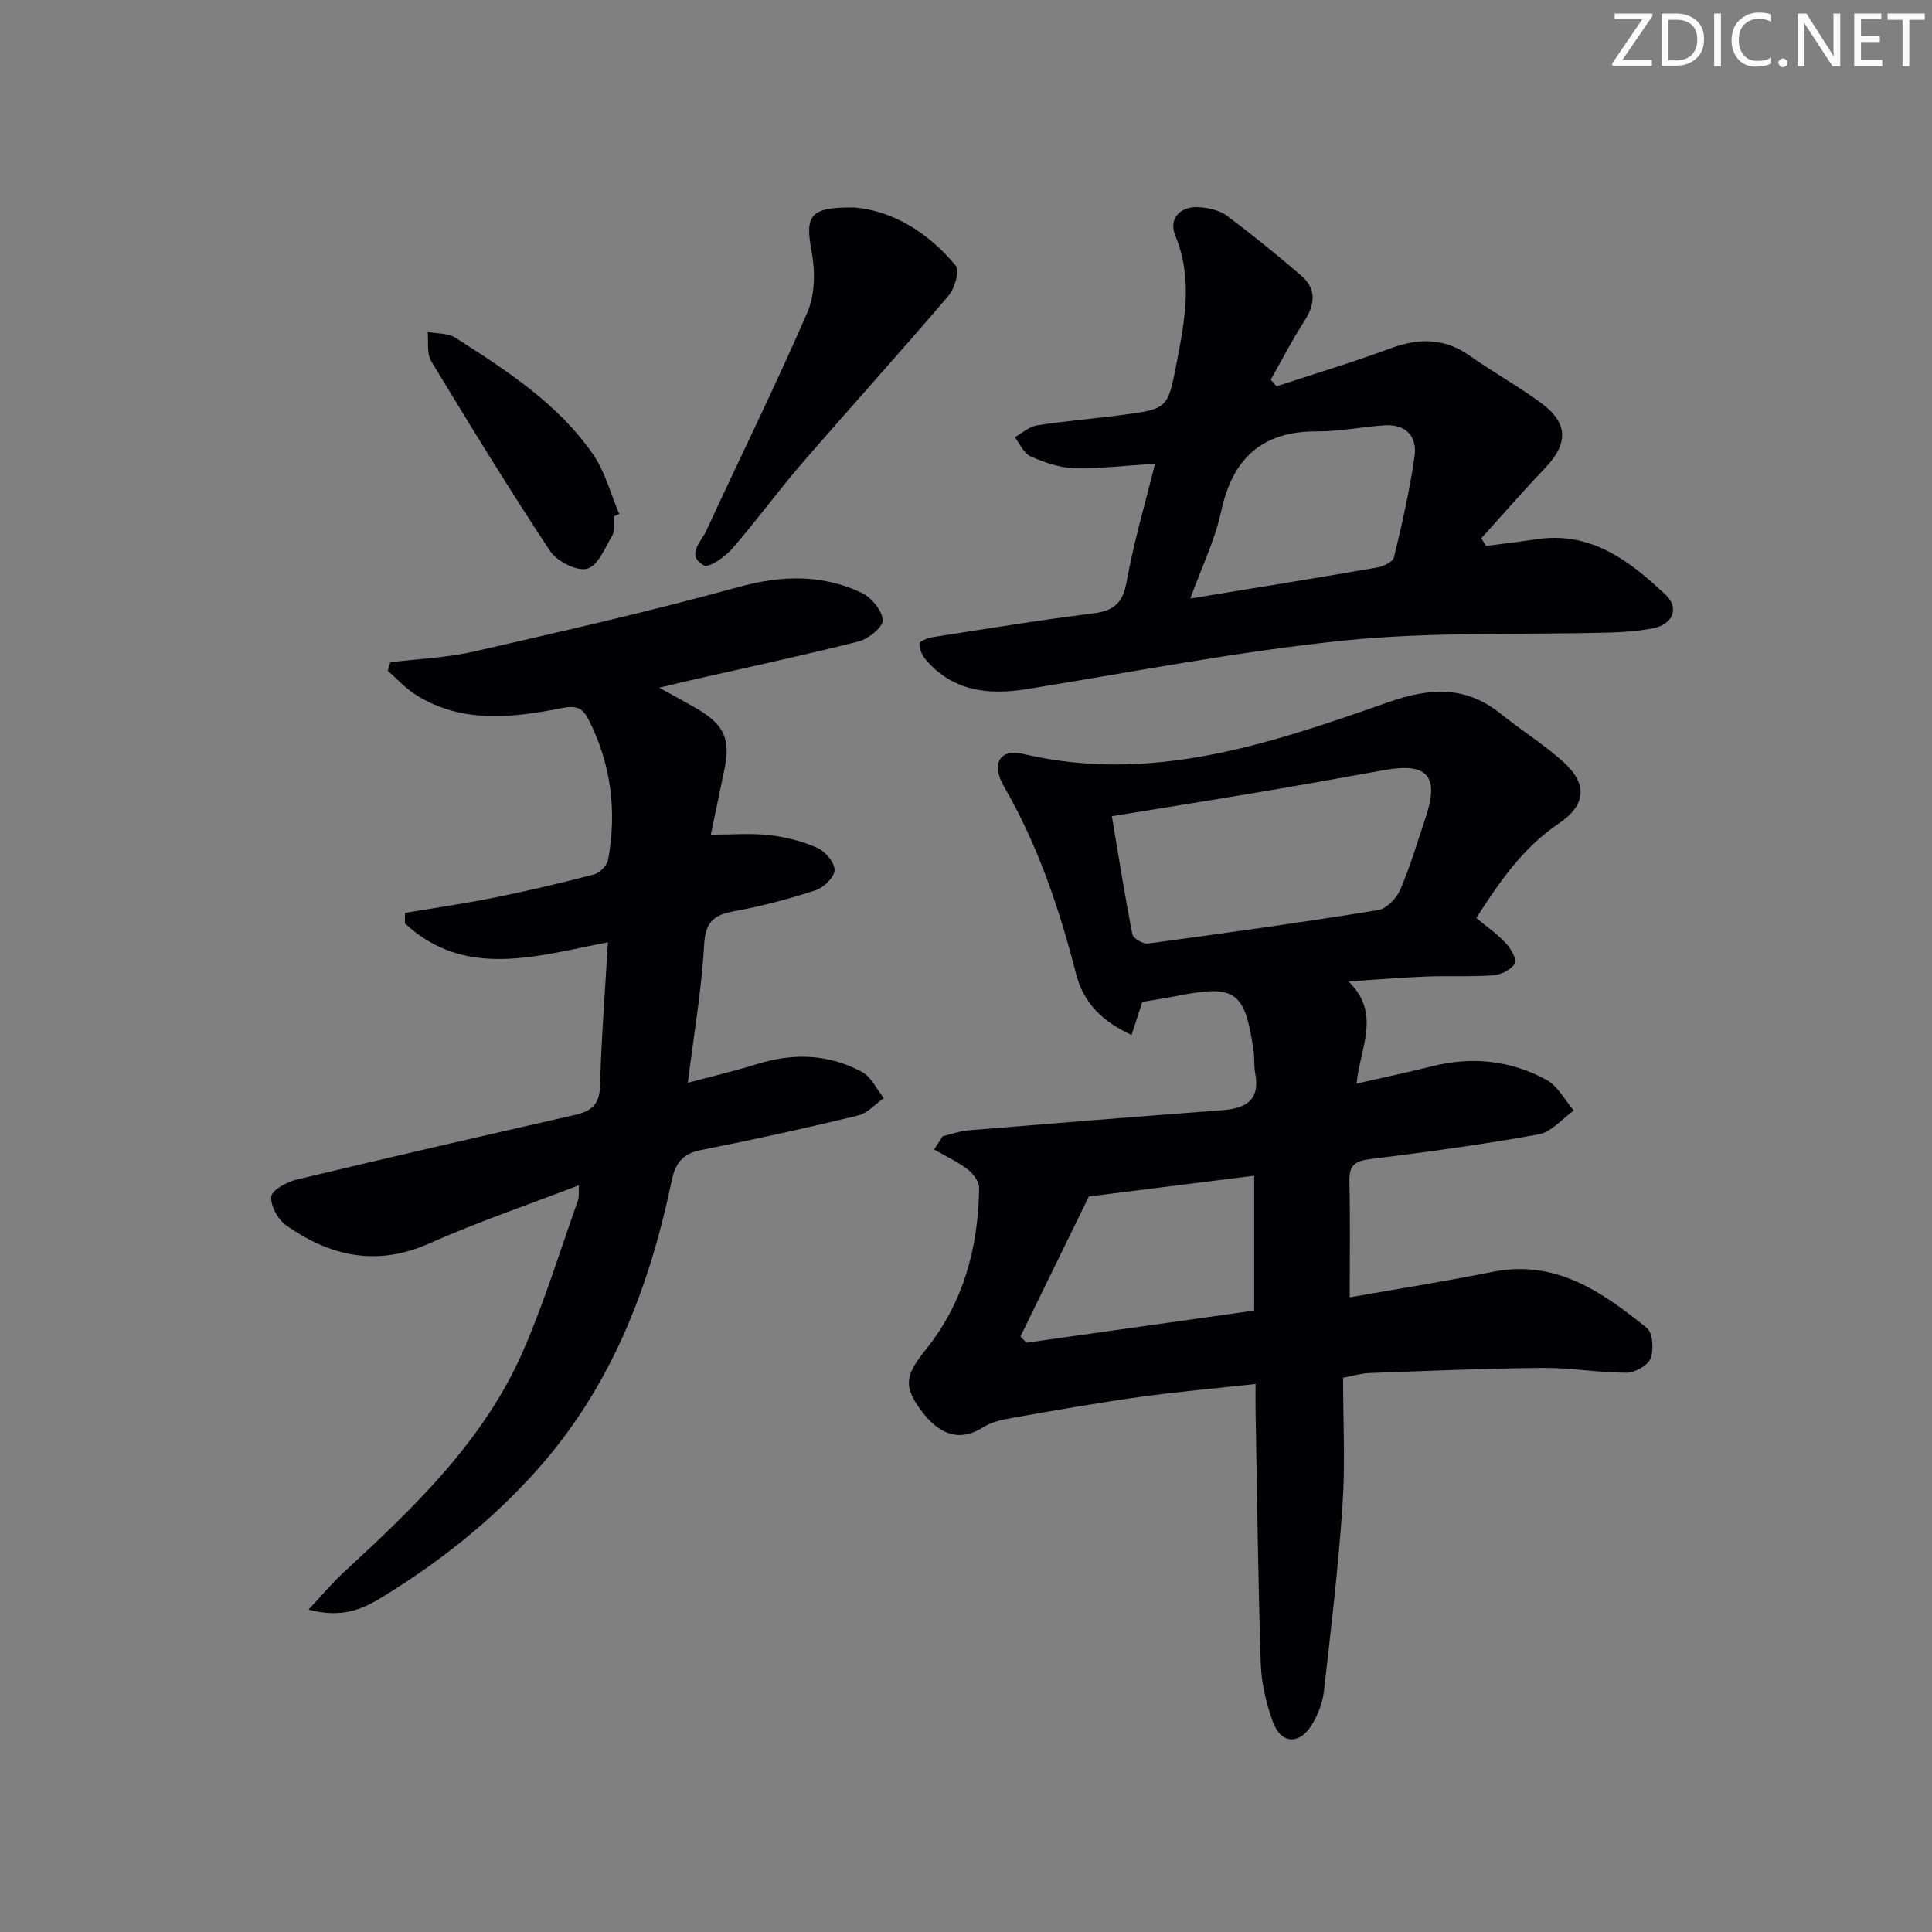 <svg enable-background="new 0 0 400 400" viewBox="0 0 400 400" xmlns="http://www.w3.org/2000/svg"><rect x="0" y="0" width="400" height="400" fill="#808080" stroke="none"/><g fill="#fafbfa"><path d="m342.2 3.2-6.3 9.2h6.1v1.2h-8.2v-.5l6.2-9.1h-5.7v-1.2h7.8v.4z"/><path d="m344 13.7v-10.9h3.1c1.6 0 3 .5 4.1 1.4 1.1 1 1.6 2.2 1.6 3.9s-.5 3-1.6 4-2.5 1.5-4.2 1.5h-3zm1.4-9.6v8.4h1.6c1.4 0 2.5-.4 3.2-1.1.8-.8 1.2-1.8 1.2-3.2s-.4-2.4-1.2-3.1-1.8-1-3.1-1z"/><path d="m356.3 2.8v10.9h-1.4v-10.9z"/><path d="m366.6 13.2c-.8.4-1.8.6-3 .6-1.6 0-2.8-.5-3.7-1.5s-1.4-2.3-1.4-3.9c0-1.7.5-3.2 1.6-4.2s2.4-1.6 4-1.6c1 0 1.9.1 2.6.4v1.5c-.8-.4-1.6-.6-2.6-.6-1.2 0-2.2.4-3 1.2s-1.1 1.9-1.1 3.3c0 1.3.4 2.3 1.1 3.1s1.6 1.1 2.8 1.1c1.1 0 2-.2 2.8-.7v1.3z"/><path d="m368.2 13c0-.3.1-.5.3-.6.2-.2.4-.3.6-.3.3 0 .5.1.7.3s.3.4.3.6-.1.5-.3.6c-.2.2-.4.3-.7.3s-.5-.1-.6-.3c-.2-.2-.3-.4-.3-.6z"/><path d="m381.1 13.7h-1.7l-5.5-8.4c-.2-.2-.3-.5-.4-.7 0 .2.1.8.1 1.5v7.6h-1.4v-10.9h1.8l5.3 8.3c.3.4.4.6.4.8 0-.3-.1-.8-.1-1.6v-7.5h1.4v10.9z"/><path d="m389.7 13.7h-5.8v-10.9h5.6v1.2h-4.2v3.5h3.9v1.2h-3.9v3.7h4.4z"/><path d="m398.4 4.1h-3.1v9.6h-1.4v-9.6h-3.1v-1.3h7.7v1.3z"/></g><path d="m278.07 285.25c0 9.03.47 17.71-.11 26.32-.87 12.9-2.39 25.75-3.86 38.6-.27 2.39-1.24 4.89-2.51 6.95-2.58 4.21-6.4 3.97-8.08-.69-1.39-3.84-2.36-8.04-2.49-12.11-.56-17.46-.75-34.94-1.07-52.41-.03-1.48 0-2.96 0-5.37-8.22.9-16.06 1.59-23.85 2.67-8.69 1.21-17.35 2.73-26 4.26-2.27.4-4.73.86-6.61 2.06-5.83 3.73-10.17.2-13.09-3.92-3.43-4.84-2.83-7.08 1.34-12.27 7.78-9.7 10.82-21.16 10.98-33.41.02-1.3-1.26-2.97-2.41-3.85-2.12-1.61-4.59-2.75-6.92-4.08.59-.92 1.19-1.83 1.78-2.75 1.78-.42 3.54-1.08 5.35-1.23 17.54-1.45 35.08-2.85 52.63-4.18 4.88-.37 7.79-2.13 6.72-7.65-.28-1.46-.1-3-.31-4.48-1.79-12.56-3.74-13.93-15.99-11.49-2.26.45-4.54.78-7.07 1.21-.62 1.92-1.31 4.05-2.22 6.84-5.93-2.71-9.92-6.56-11.45-12.5-3.49-13.57-7.9-26.73-14.97-38.94-2.74-4.73-.83-7.87 3.92-6.75 26.63 6.3 51.21-2.12 75.62-10.68 8.61-3.02 16.01-3.5 23.32 2.39 4.27 3.44 8.98 6.35 13.02 10.02 5 4.56 4.64 8.86-.99 12.67-7.4 5-12.26 12.01-17.09 19.58 2.19 1.83 4.37 3.34 6.13 5.24 1.03 1.11 2.33 3.42 1.87 4.16-.8 1.28-2.84 2.34-4.43 2.46-4.64.35-9.32.08-13.98.26-5.08.2-10.14.63-16.05 1.02 6.82 6.65 2.41 13.53 1.67 21.15 5.53-1.27 10.64-2.34 15.7-3.61 8.26-2.07 16.24-1.19 23.62 2.84 2.34 1.27 3.79 4.18 5.65 6.34-2.42 1.71-4.64 4.46-7.28 4.94-11.58 2.1-23.27 3.67-34.96 5.13-3.14.39-4.3 1.37-4.22 4.58.19 7.91.06 15.84.06 24.03 9.68-1.71 19.65-3.28 29.54-5.27 13.1-2.64 22.73 4.14 31.99 11.62 1.25 1.01 1.45 4.53.75 6.33-.57 1.46-3.25 2.93-4.99 2.93-5.8 0-11.6-1.05-17.39-1-11.97.11-23.94.63-35.91 1.07-1.78.09-3.51.63-5.36.97zm-47.87-116.26c1.38 8.23 2.66 16.36 4.24 24.43.17.86 2.21 2.06 3.23 1.93 15.91-2.14 31.8-4.36 47.65-6.92 1.74-.28 3.8-2.42 4.57-4.19 2.09-4.85 3.59-9.95 5.27-14.96 2.89-8.64.37-11.47-8.6-9.83-8.8 1.6-17.6 3.16-26.42 4.65-9.74 1.64-19.51 3.19-29.94 4.89zm29.47 102.35c0-9.48 0-18.57 0-27.92-11.92 1.49-23.56 2.95-34.23 4.29-4.89 10-9.53 19.5-14.17 29 .41.43.82.85 1.24 1.28 15.68-2.21 31.36-4.42 47.16-6.65z" fill="#010104"/><path d="m63.87 333.25c3.03-3.23 4.99-5.6 7.23-7.66 14.6-13.48 29.03-27.2 37.16-45.79 4.44-10.15 7.68-20.82 11.41-31.28.25-.71.11-1.56.19-3.13-10.73 4.13-21.09 7.65-31.04 12.08-10.84 4.82-20.45 2.62-29.54-3.74-1.71-1.2-3.32-4.1-3.11-6 .16-1.39 3.25-3.03 5.28-3.52 19.16-4.6 38.38-9 57.59-13.38 3.26-.74 5.07-2.04 5.18-5.87.27-9.77 1.04-19.54 1.64-29.87-14.72 2.82-29.52 7.69-42.03-3.9.01-.73.02-1.45.03-2.18 6.1-1.03 12.24-1.91 18.3-3.13 6.99-1.41 13.94-3.03 20.83-4.84 1.19-.31 2.71-1.87 2.92-3.05 1.81-10.07.64-19.78-4.06-29.01-1.27-2.49-2.59-2.95-5.49-2.38-10.18 2-20.5 3.24-30.02-2.58-2.23-1.36-4.06-3.41-6.07-5.14.18-.59.36-1.17.54-1.76 5.81-.72 11.73-.95 17.41-2.25 18.24-4.17 36.5-8.33 54.54-13.3 8.95-2.46 17.36-2.75 25.65 1.17 2.01.95 4.19 3.61 4.36 5.64.12 1.36-2.94 3.9-4.95 4.41-11.89 3-23.89 5.56-35.85 8.28-1.61.37-3.22.77-5.48 1.31 2.91 1.62 5.34 2.92 7.72 4.3 5.78 3.36 7.1 6.36 5.73 12.82-.89 4.2-1.75 8.41-2.77 13.31 4.36 0 8.29-.34 12.13.1 3.4.39 6.87 1.26 9.97 2.66 1.63.73 3.58 3.07 3.52 4.61-.06 1.48-2.28 3.6-3.98 4.16-5.49 1.79-11.13 3.28-16.81 4.32-4.2.76-5.96 2.19-6.22 6.92-.5 9.25-2.11 18.44-3.37 28.6 5.01-1.34 9.72-2.44 14.34-3.88 7.49-2.33 14.82-2.1 21.71 1.63 1.92 1.04 3.04 3.57 4.53 5.42-1.78 1.24-3.41 3.15-5.38 3.62-10.8 2.6-21.66 5-32.56 7.15-3.9.77-5.27 2.89-6.02 6.49-4.58 21.94-12.45 42.36-27.6 59.45-9.48 10.7-20.51 19.43-32.65 26.82-3.96 2.41-8.25 4.15-14.91 2.37z" fill="#010104"/><path d="m239.14 96.01c-6.01.37-11.42 1.05-16.81.91-3.03-.08-6.17-1.2-8.99-2.45-1.39-.62-2.18-2.59-3.24-3.95 1.52-.85 2.96-2.19 4.58-2.45 5.74-.9 11.55-1.36 17.31-2.11 9.76-1.28 9.79-1.31 11.61-10.77 1.69-8.81 3.4-17.54-.27-26.42-1.45-3.52 1.04-6.15 4.97-5.87 1.91.13 4.11.59 5.6 1.69 5.32 3.96 10.48 8.14 15.5 12.47 3.14 2.7 2.93 5.88.7 9.33-2.54 3.94-4.69 8.13-7.01 12.21.4.46.8.92 1.21 1.38 7.82-2.58 15.71-4.94 23.42-7.8 5.87-2.17 11.21-2.31 16.52 1.44 4.88 3.45 10.16 6.35 14.95 9.91 5.53 4.1 5.49 8.36.74 13.34-4.53 4.74-8.83 9.7-13.24 14.57.33.53.66 1.06.98 1.59 3.47-.46 6.94-.86 10.4-1.38 11.32-1.72 19.35 4.48 26.8 11.51 2.88 2.72 1.45 6.12-2.56 6.9-2.92.57-5.93.82-8.91.9-18.3.5-36.72-.21-54.88 1.63-22.09 2.24-43.97 6.54-65.92 10.08-8.02 1.29-15.29.46-20.92-6.07-.77-.89-1.37-2.27-1.3-3.38.03-.51 1.82-1.17 2.87-1.33 10.98-1.71 21.96-3.51 32.98-4.88 4.28-.53 6.21-2.04 7.02-6.54 1.48-8.24 3.88-16.32 5.89-24.46zm7.3 27.91c13.57-2.23 26.14-4.25 38.67-6.42 1.29-.22 3.27-1.16 3.5-2.11 1.66-6.92 3.26-13.88 4.26-20.92.58-4.1-1.79-6.71-6.24-6.41-4.64.31-9.26 1.28-13.88 1.25-11.5-.06-17.58 5.6-19.95 16.66-1.26 5.86-3.99 11.41-6.36 17.95z" fill="#010104"/><path d="m176.89 42.95c7.73.66 15.22 5.03 21 12.08.84 1.02-.23 4.69-1.51 6.2-10.04 11.77-20.43 23.24-30.55 34.95-4.89 5.66-9.3 11.75-14.22 17.39-1.49 1.71-4.82 4.06-5.87 3.49-3.79-2.08-.56-4.9.49-7.17 6.95-15.09 14.32-29.98 20.93-45.22 1.58-3.65 1.65-8.51.89-12.52-1.41-7.55-.47-9.3 8.84-9.2z" fill="#010104"/><path d="m127.13 106.9c-.09 1.33.25 2.9-.35 3.94-1.49 2.57-3.02 6.33-5.24 6.91-2.15.56-6.24-1.54-7.66-3.68-8.52-12.88-16.6-26.06-24.6-39.28-.96-1.59-.53-4.03-.74-6.08 1.95.39 4.25.24 5.81 1.25 10.52 6.75 21.12 13.57 28.39 24.04 2.53 3.64 3.68 8.24 5.47 12.4-.36.17-.72.34-1.08.5z" fill="#010104"/></svg>